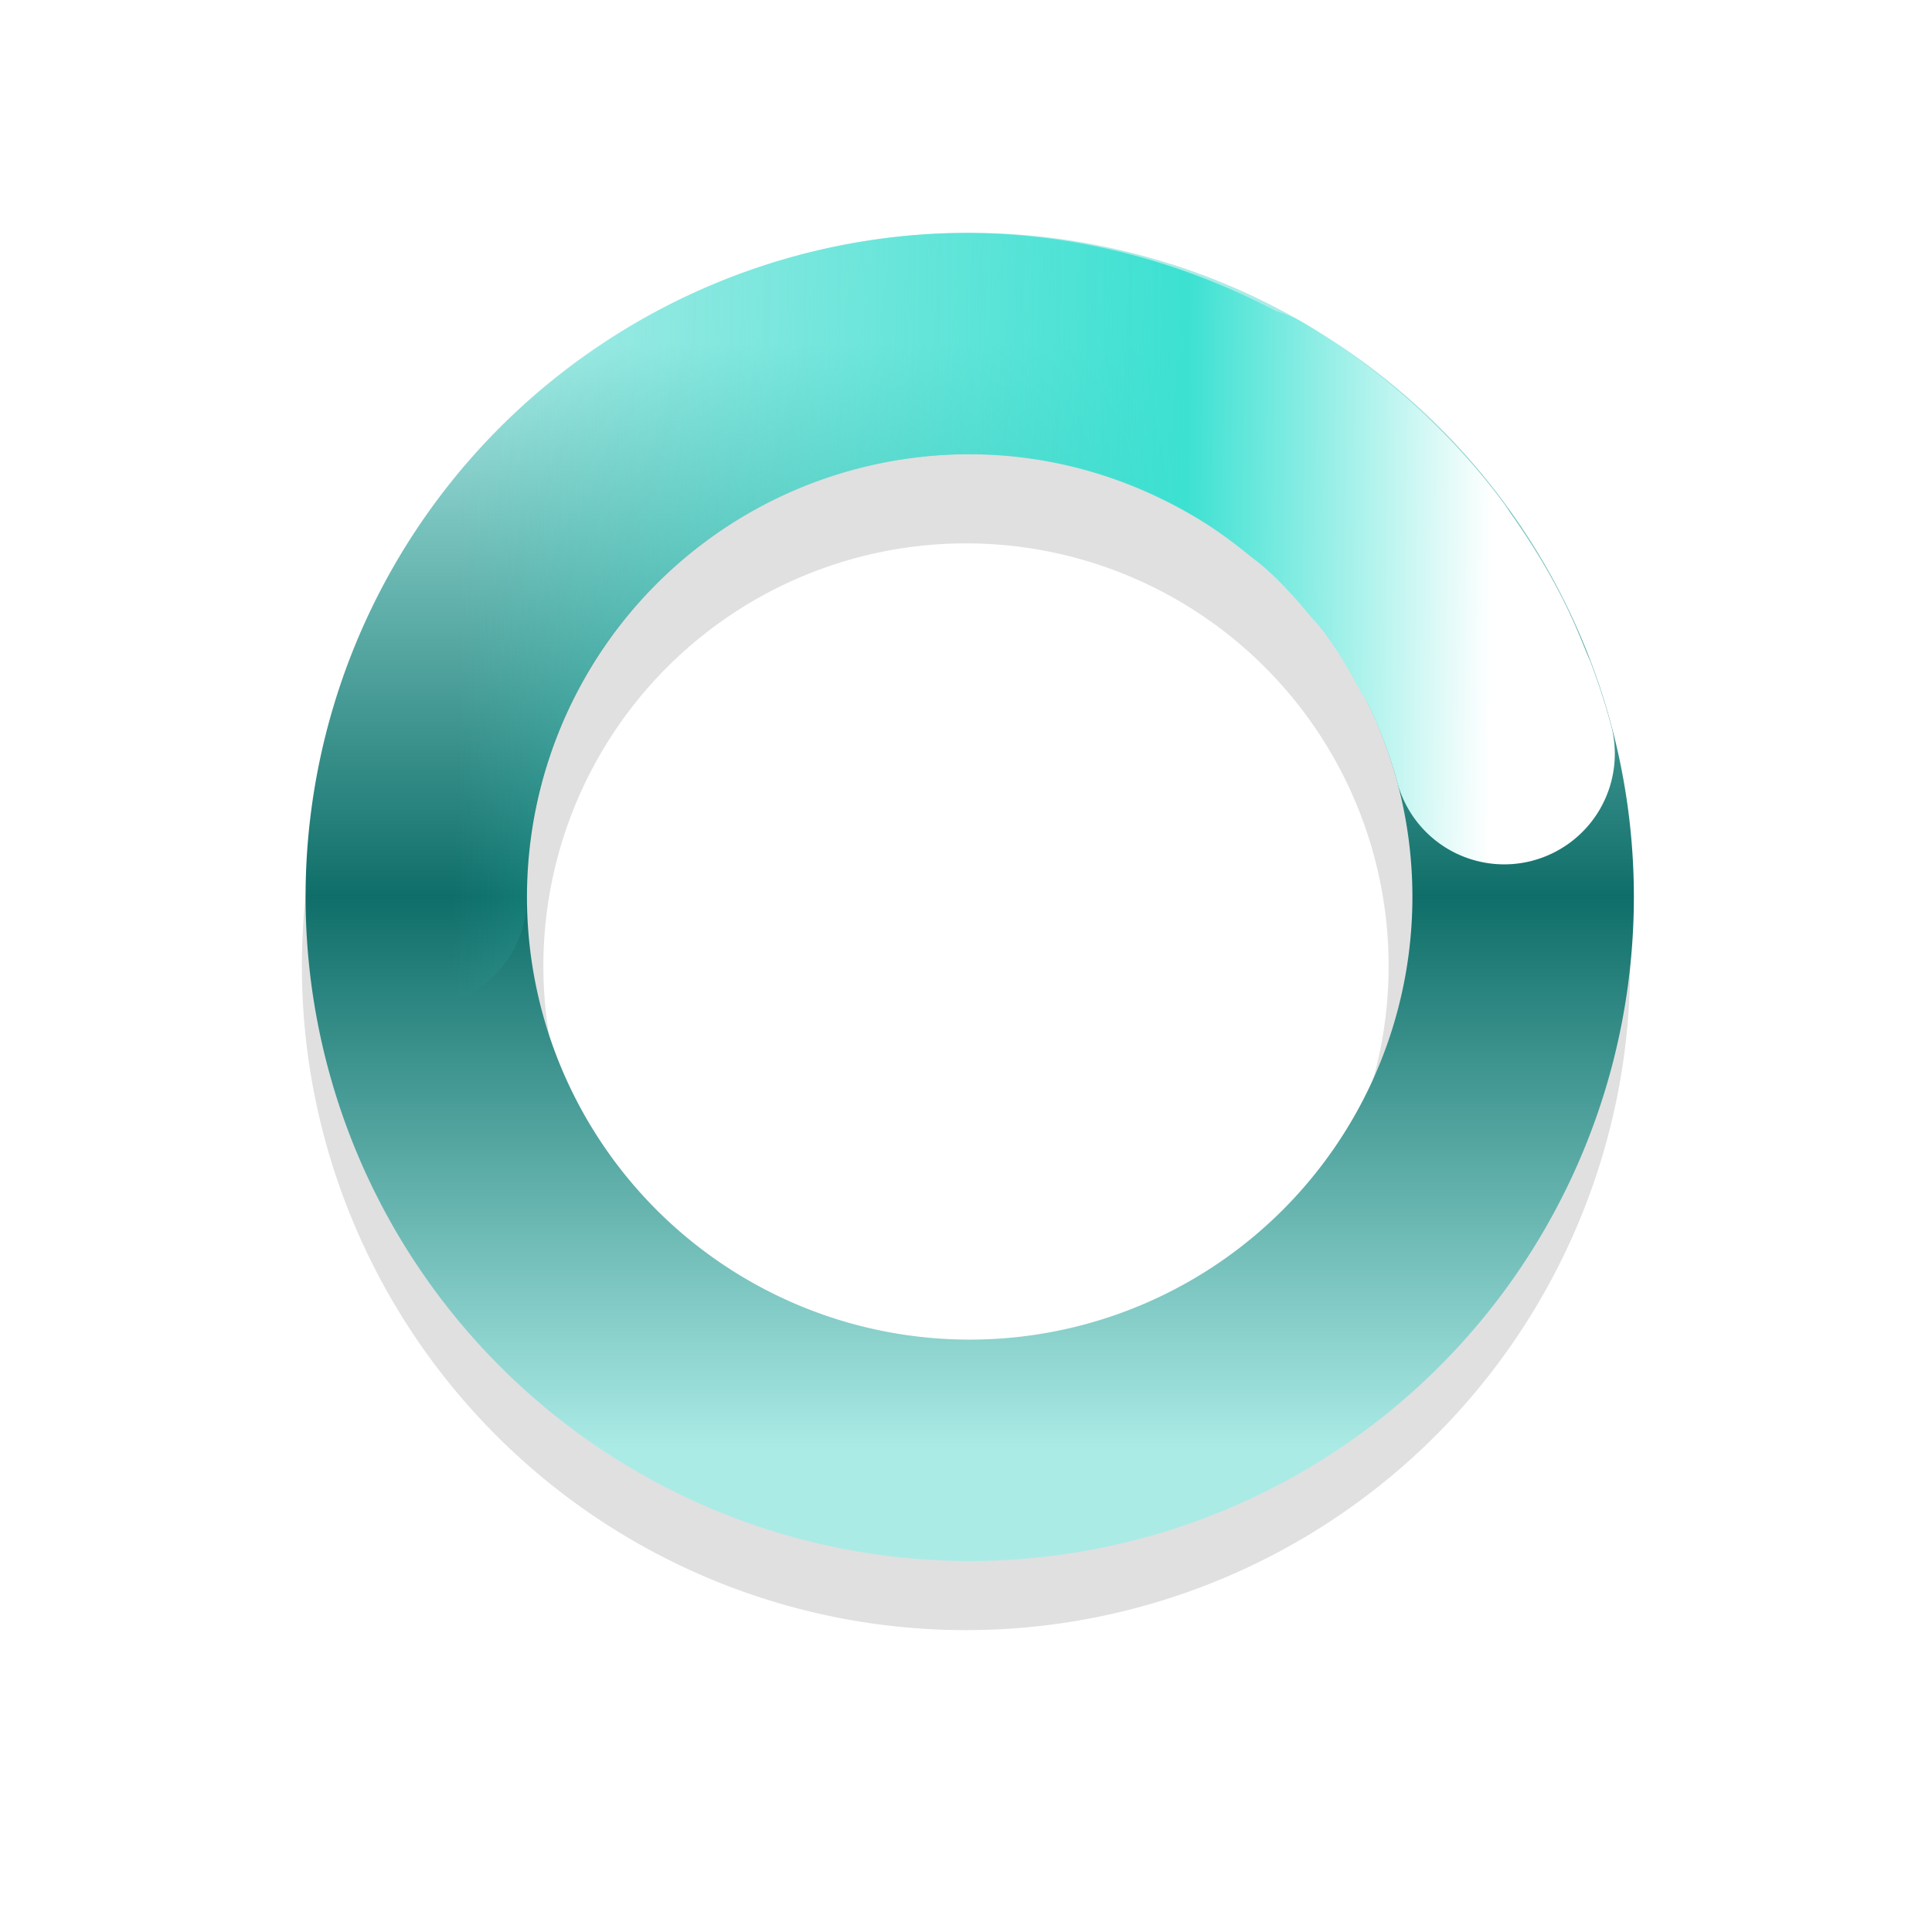 <?xml version="1.0" encoding="UTF-8"?>
<svg width="32" height="32" version="1.1" viewBox="0 0 32 32" xmlns="http://www.w3.org/2000/svg" xmlns:cc="http://creativecommons.org/ns#" xmlns:dc="http://purl.org/dc/elements/1.1/" xmlns:rdf="http://www.w3.org/1999/02/22-rdf-syntax-ns#" xmlns:xlink="http://www.w3.org/1999/xlink">
 <defs>
  <filter id="filter959-3" x="-.12" y="-.12" width="1.24" height="1.24" color-interpolation-filters="sRGB">
   <feGaussianBlur stdDeviation="1.1"/>
  </filter>
  <linearGradient id="linearGradient936" x1="17.941" x2="27.941" y1="22.44" y2="22.44" gradientTransform="matrix(-5.0564e-8 1.833 -1.833 -5.0564e-8 57.2 -27.199)" gradientUnits="userSpaceOnUse">
   <stop stop-color="#abebe6" offset="0"/>
   <stop stop-color="#0f6e69" offset=".5"/>
   <stop stop-color="#abebe6" offset="1"/>
  </linearGradient>
  <linearGradient id="linearGradient938" x1="41" x2="50" y1="36.478" y2="39" gradientTransform="matrix(-1.771 .474 -.474 -1.771 114.6 56.779)" gradientUnits="userSpaceOnUse">
   <stop stop-color="#fff" offset="0"/>
   <stop stop-color="#3ce1d2" offset=".298"/>
   <stop stop-color="#3ce1d2" stop-opacity="0" offset="1"/>
  </linearGradient>
 </defs>
 <path d="m16 5a11 11 0 0 0-11 11 11 11 0 0 0 11 11 11 11 0 0 0 11-11 11 11 0 0 0-11-11zm0 4a7 7 0 0 1 7 7 7 7 0 0 1-7 7 7 7 0 0 1-7-7 7 7 0 0 1 7-7z" filter="url(#filter959-3)" opacity=".35" style="paint-order:stroke fill markers"/>
 <path d="m19.404 4.377a11 11 15 0 0-6.192-0.147 11 11 15 0 0-7.776 13.471 11 11 15 0 0 13.47 7.78 11 11 15 0 0 7.781-13.474 11 11 15 0 0-7.282-7.631zm-1.614 3.353a7.333 7.333 15 0 1 5.354 5.227 7.333 7.333 15 0 1-5.187 8.982 7.333 7.333 15 0 1-8.979-5.186 7.333 7.333 15 0 1 5.183-8.98 7.333 7.333 15 0 1 3.63-0.043z" fill="url(#linearGradient936)" style="paint-order:stroke fill markers"/>
 <path d="m25.388 14.254a1.833 1.833 0 0 0 1.296-2.245c-0.093-0.347-0.203-0.683-0.327-1.013-0.028-0.074-0.062-0.144-0.091-0.216-0.099-0.247-0.202-0.49-0.317-0.727-0.261-0.538-0.571-1.045-0.914-1.531-0.042-0.059-0.079-0.121-0.122-0.179-0.348-0.473-0.736-0.913-1.156-1.325-0.052-0.051-0.103-0.101-0.155-0.151-0.433-0.408-0.899-0.784-1.397-1.119-0.032-0.022-0.066-0.041-0.098-0.063-0.181-0.12-0.358-0.245-0.547-0.354a1.833 1.833 0 0 0-0.417-0.174 1.833 1.833 0 0 0-0.009-0.005c-1.949-1.022-4.194-1.508-6.509-1.203-5.459 0.719-9.563 5.401-9.562 10.907a1.833 1.833 0 0 0 1.833 1.833 1.833 1.833 0 0 0 1.833-1.833c-1.75e-5 -3.694 2.712-6.786 6.375-7.269 1.721-0.227 3.378 0.177 4.762 1.019 0.281 0.171 0.544 0.364 0.797 0.569 0.106 0.086 0.216 0.165 0.317 0.256 0.26 0.236 0.493 0.495 0.716 0.764 0.069 0.084 0.149 0.159 0.214 0.247 0.231 0.306 0.426 0.64 0.607 0.979 0.039 0.074 0.091 0.138 0.128 0.214 0.206 0.422 0.376 0.863 0.499 1.323a1.833 1.833 0 0 0 2.245 1.296z" color="#000000" color-rendering="auto" dominant-baseline="auto" fill="url(#linearGradient938)" image-rendering="auto" shape-rendering="auto" solid-color="#000000" stop-color="#000000" style="font-feature-settings:normal;font-variant-alternates:normal;font-variant-caps:normal;font-variant-east-asian:normal;font-variant-ligatures:normal;font-variant-numeric:normal;font-variant-position:normal;font-variation-settings:normal;inline-size:0;isolation:auto;mix-blend-mode:normal;shape-margin:0;shape-padding:0;text-decoration-color:#000000;text-decoration-line:none;text-decoration-style:solid;text-indent:0;text-orientation:mixed;text-transform:none;white-space:normal"/>
</svg>
